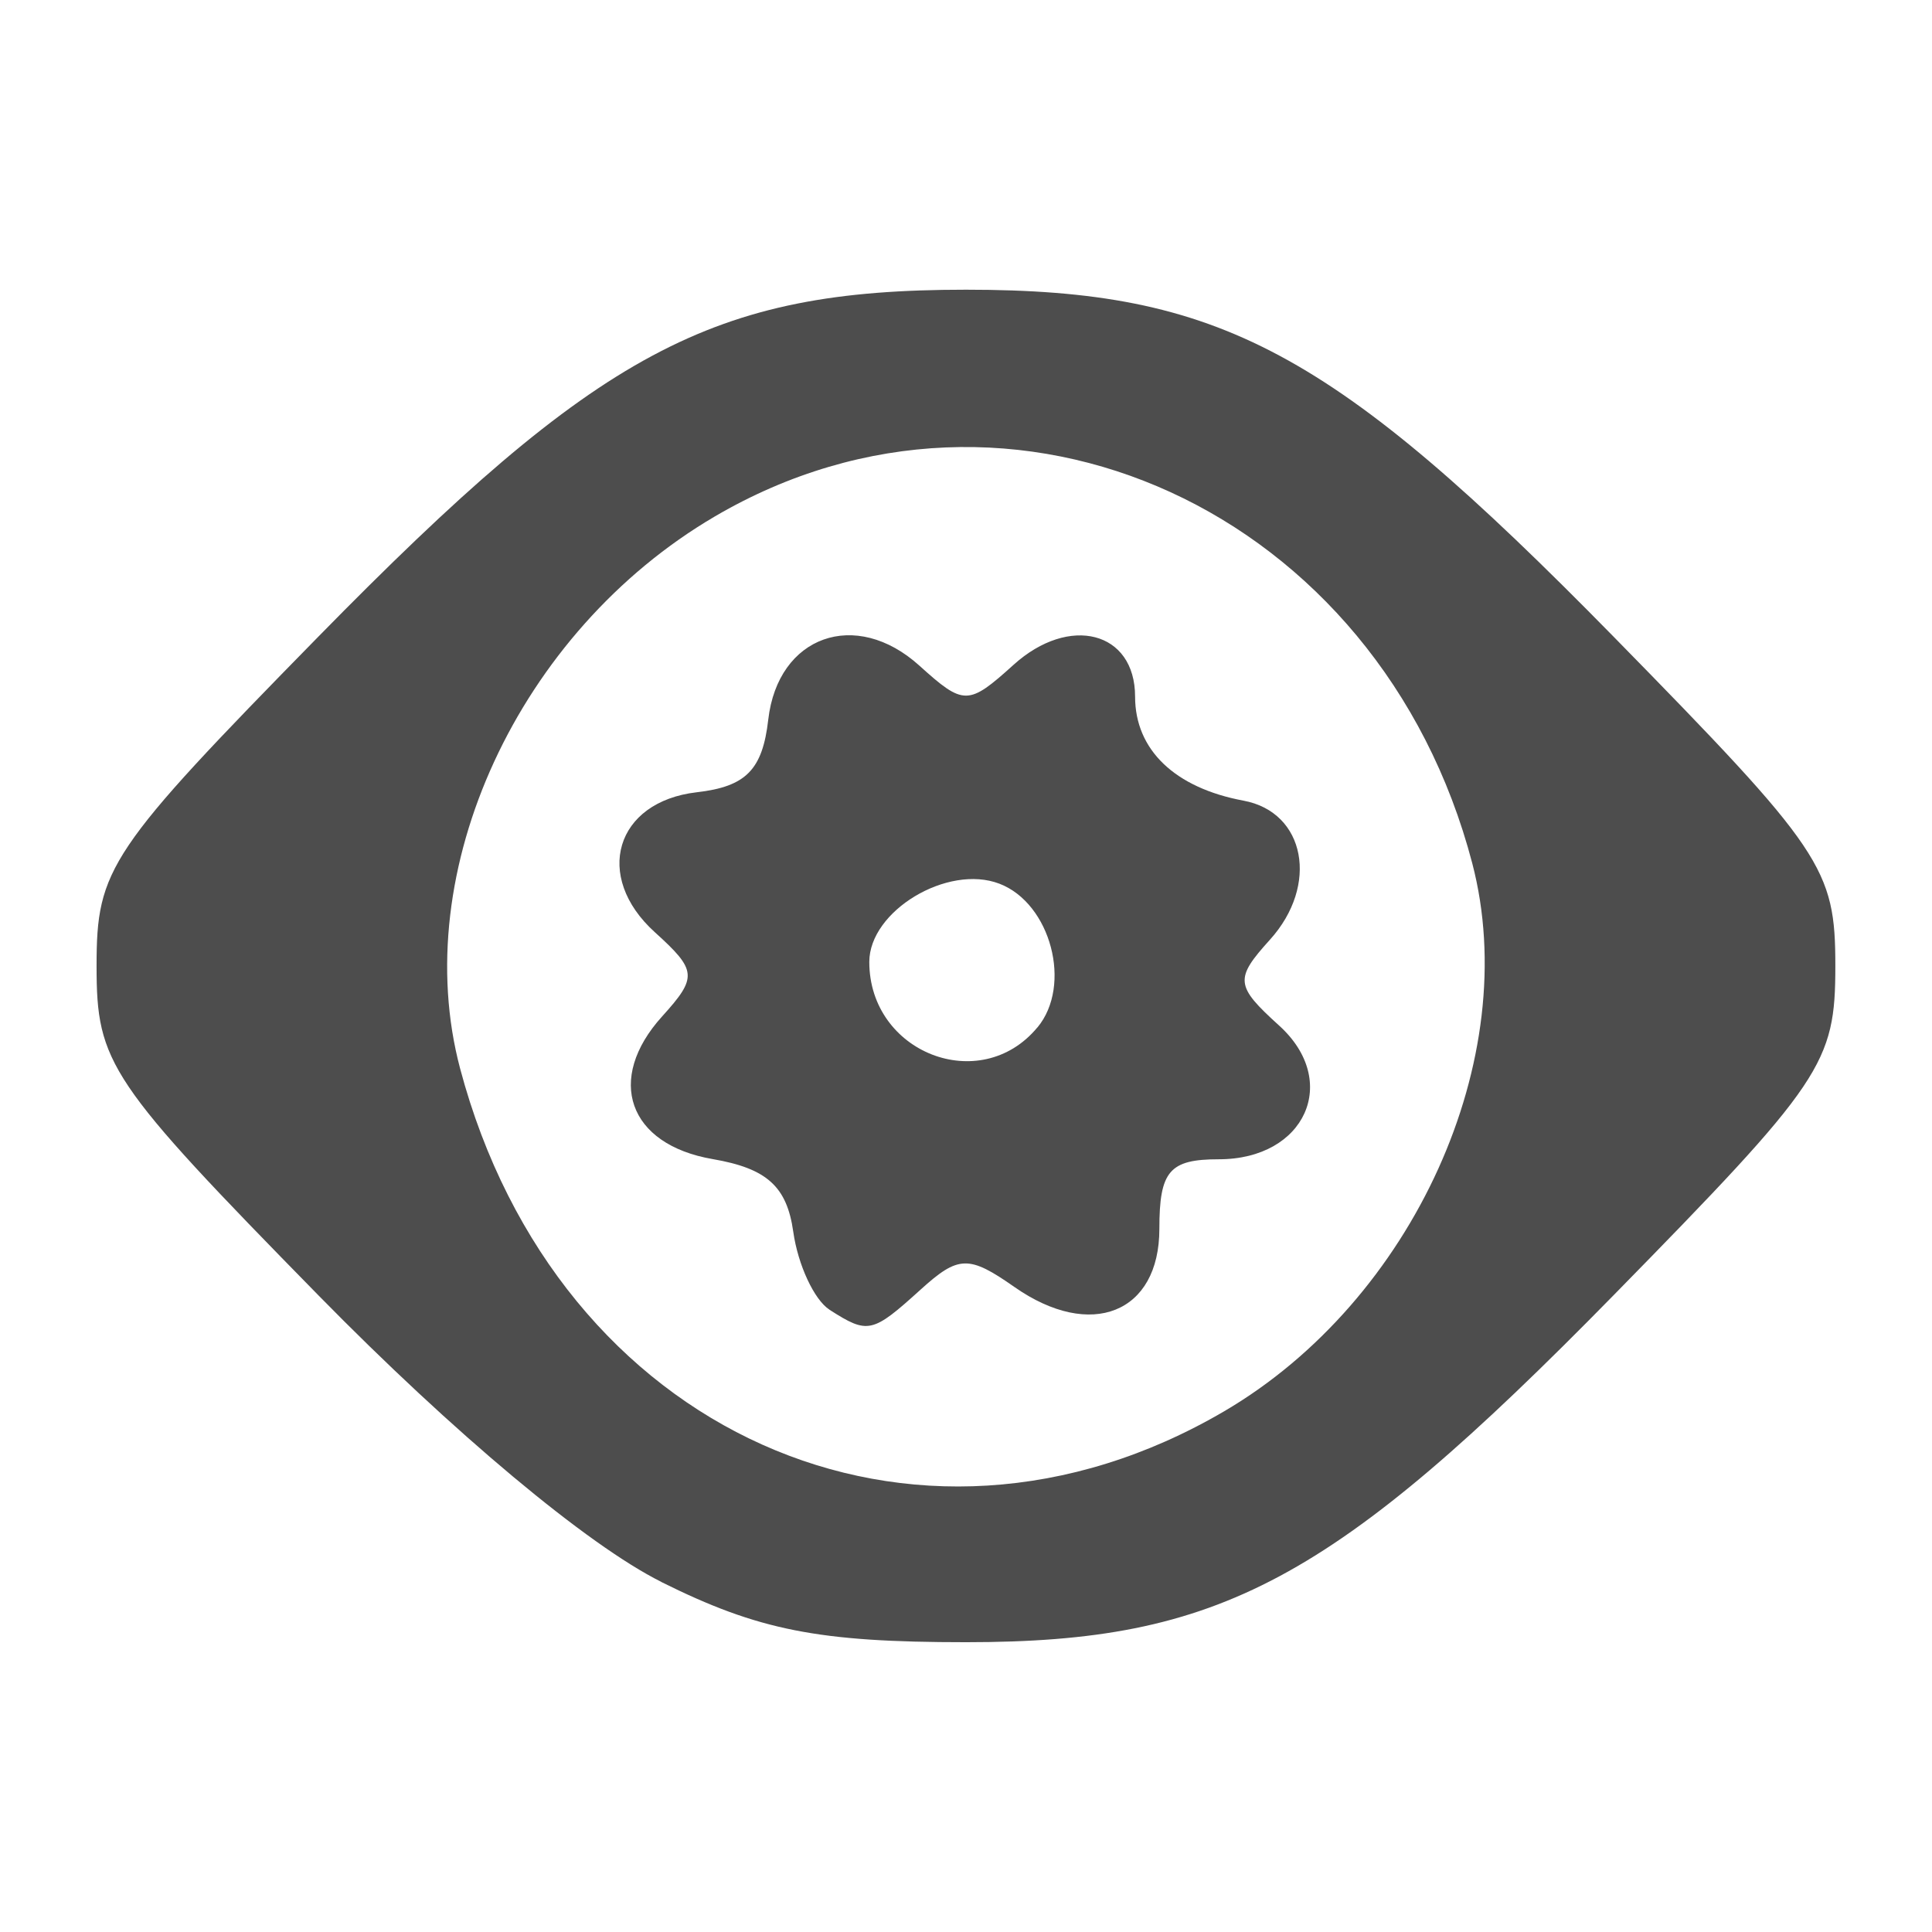 <svg xmlns="http://www.w3.org/2000/svg" viewBox="0 0 21.167 21.167" width="80" height="80">
	<defs id="defs3051">
		<style type="text/css" id="current-color-scheme">
			.ColorScheme-Text {
				color:#4d4d4d;
			}
		</style>
	</defs>
	<path
		d="m7.245 17.331c-0.807-0.402-2.275-1.629-3.756-3.139-2.298-2.344-2.431-2.541-2.431-3.609 0-1.068 0.133-1.265 2.431-3.609 3.077-3.138 4.313-3.8 7.094-3.8s4.017 0.662 7.094 3.8c2.298 2.344 2.431 2.541 2.431 3.609 0 1.068-0.133 1.265-2.431 3.609-3.077 3.138-4.313 3.8-7.094 3.8-1.616 0-2.274-0.13-3.338-0.66zm6.167-1.869c2.075-1.216 3.276-3.871 2.718-6.004-1.013-3.867-5.039-5.71-8.298-3.8-2.153 1.262-3.365 3.888-2.791 6.049 1.061 3.99 4.974 5.745 8.371 3.755zm-4.324-1.113c-0.167-0.107-0.346-0.491-0.397-0.854-0.07-0.496-0.289-0.694-0.883-0.796-0.925-0.159-1.178-0.874-0.553-1.564 0.388-0.429 0.382-0.503-0.08-0.921-0.678-0.613-0.433-1.431 0.459-1.534 0.539-0.062 0.72-0.246 0.783-0.796 0.106-0.919 0.958-1.222 1.656-0.591 0.486 0.439 0.535 0.439 1.03-8e-3 0.613-0.555 1.333-0.368 1.333 0.347 0 0.583 0.435 1 1.188 1.14 0.678 0.126 0.83 0.926 0.289 1.524-0.388 0.429-0.38 0.504 0.101 0.94 0.673 0.609 0.287 1.465-0.66 1.465-0.542 0-0.652 0.128-0.652 0.763 0 0.922-0.749 1.223-1.587 0.637-0.501-0.351-0.614-0.348-1.03 0.029-0.529 0.479-0.575 0.489-0.995 0.221zm2.278-3.092c0.384-0.462 0.147-1.359-0.416-1.575-0.568-0.218-1.426 0.298-1.426 0.857 0 0.995 1.217 1.47 1.841 0.718z"
		style="fill:currentColor"
		class="ColorScheme-Text"
	/>
</svg>
